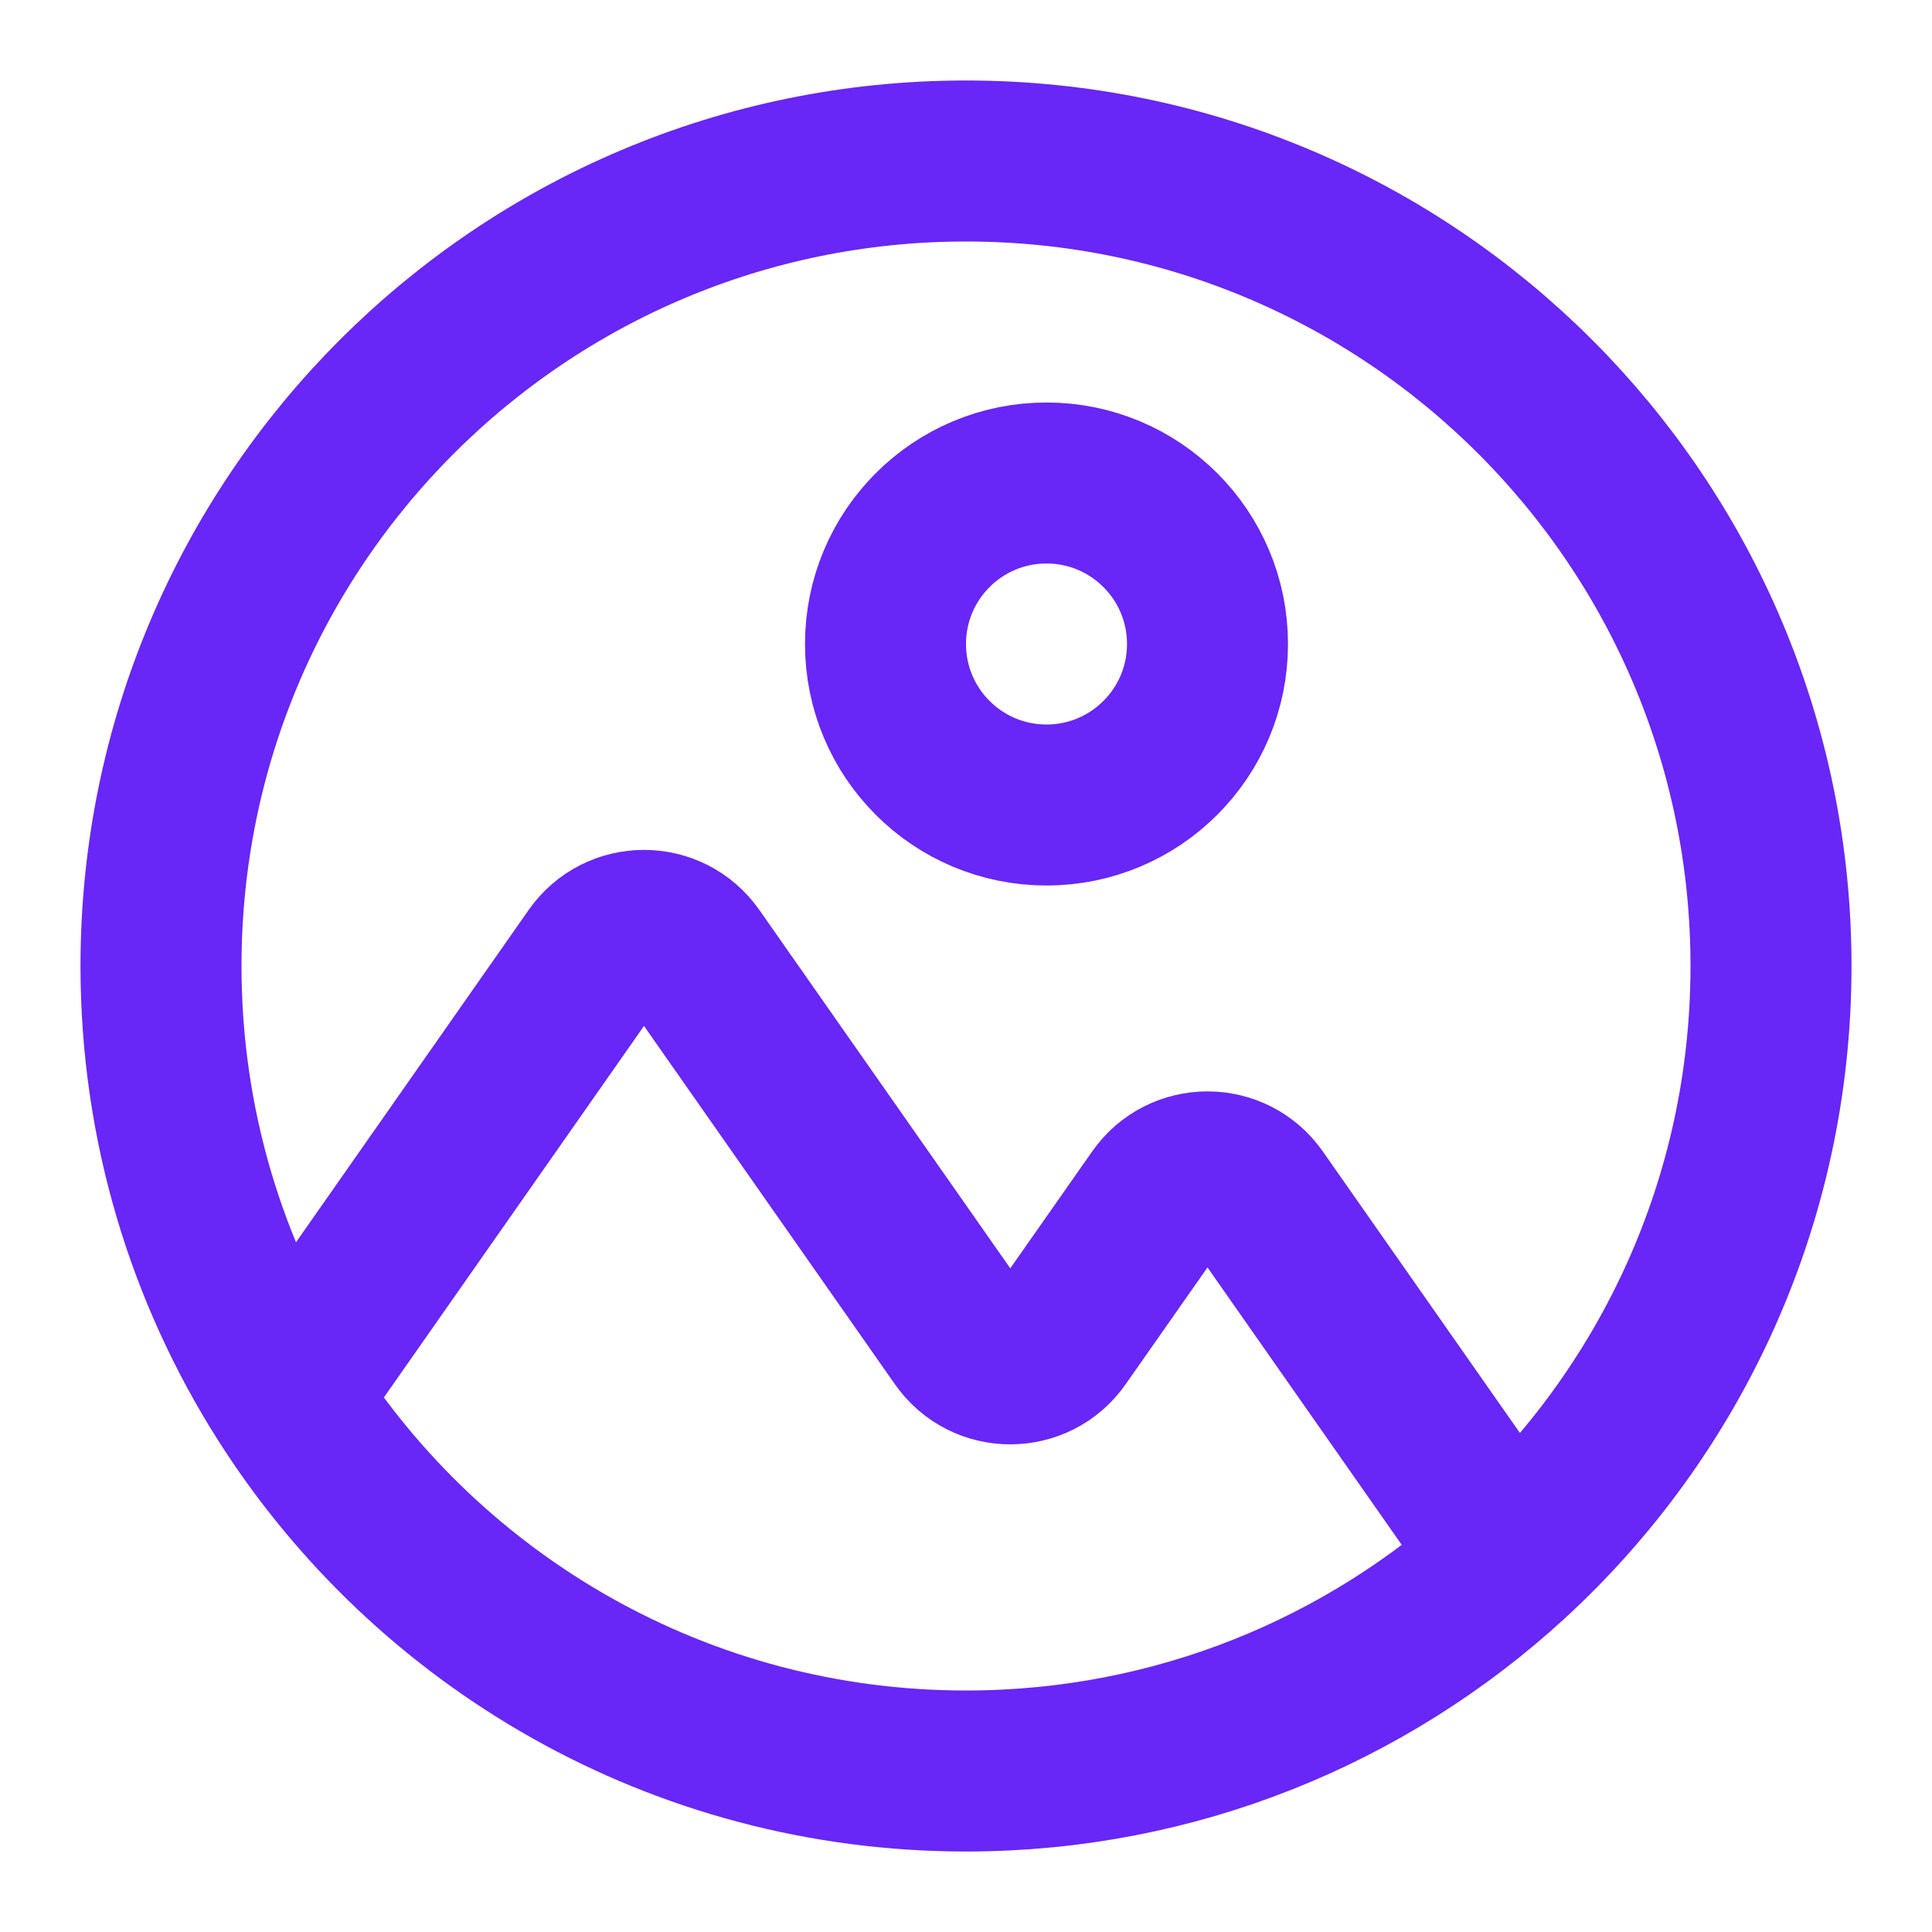 <svg width="24" height="24" viewBox="0 0 24 24" fill="none" xmlns="http://www.w3.org/2000/svg">
<g id="outline-Image-default">
<path id="icon" d="M18.759 19.37L15.614 14.878C15.316 14.451 14.684 14.451 14.386 14.878L13.164 16.622C12.866 17.049 12.234 17.049 11.936 16.622L8.614 11.878C8.316 11.451 7.684 11.451 7.386 11.878L3.552 17.354M18.759 19.37C20.751 17.542 22 14.917 22 12C22 6.477 17.523 2 12 2C6.477 2 2 6.477 2 12C2 13.969 2.569 15.806 3.552 17.354M18.759 19.37C16.979 21.003 14.606 22 12 22C8.447 22 5.326 20.147 3.552 17.354M15 8C15 9.105 14.105 10 13 10C11.895 10 11 9.105 11 8C11 6.895 11.895 6 13 6C14.105 6 15 6.895 15 8Z" stroke="#6826F7" stroke-width="2"/>
</g>
</svg>
